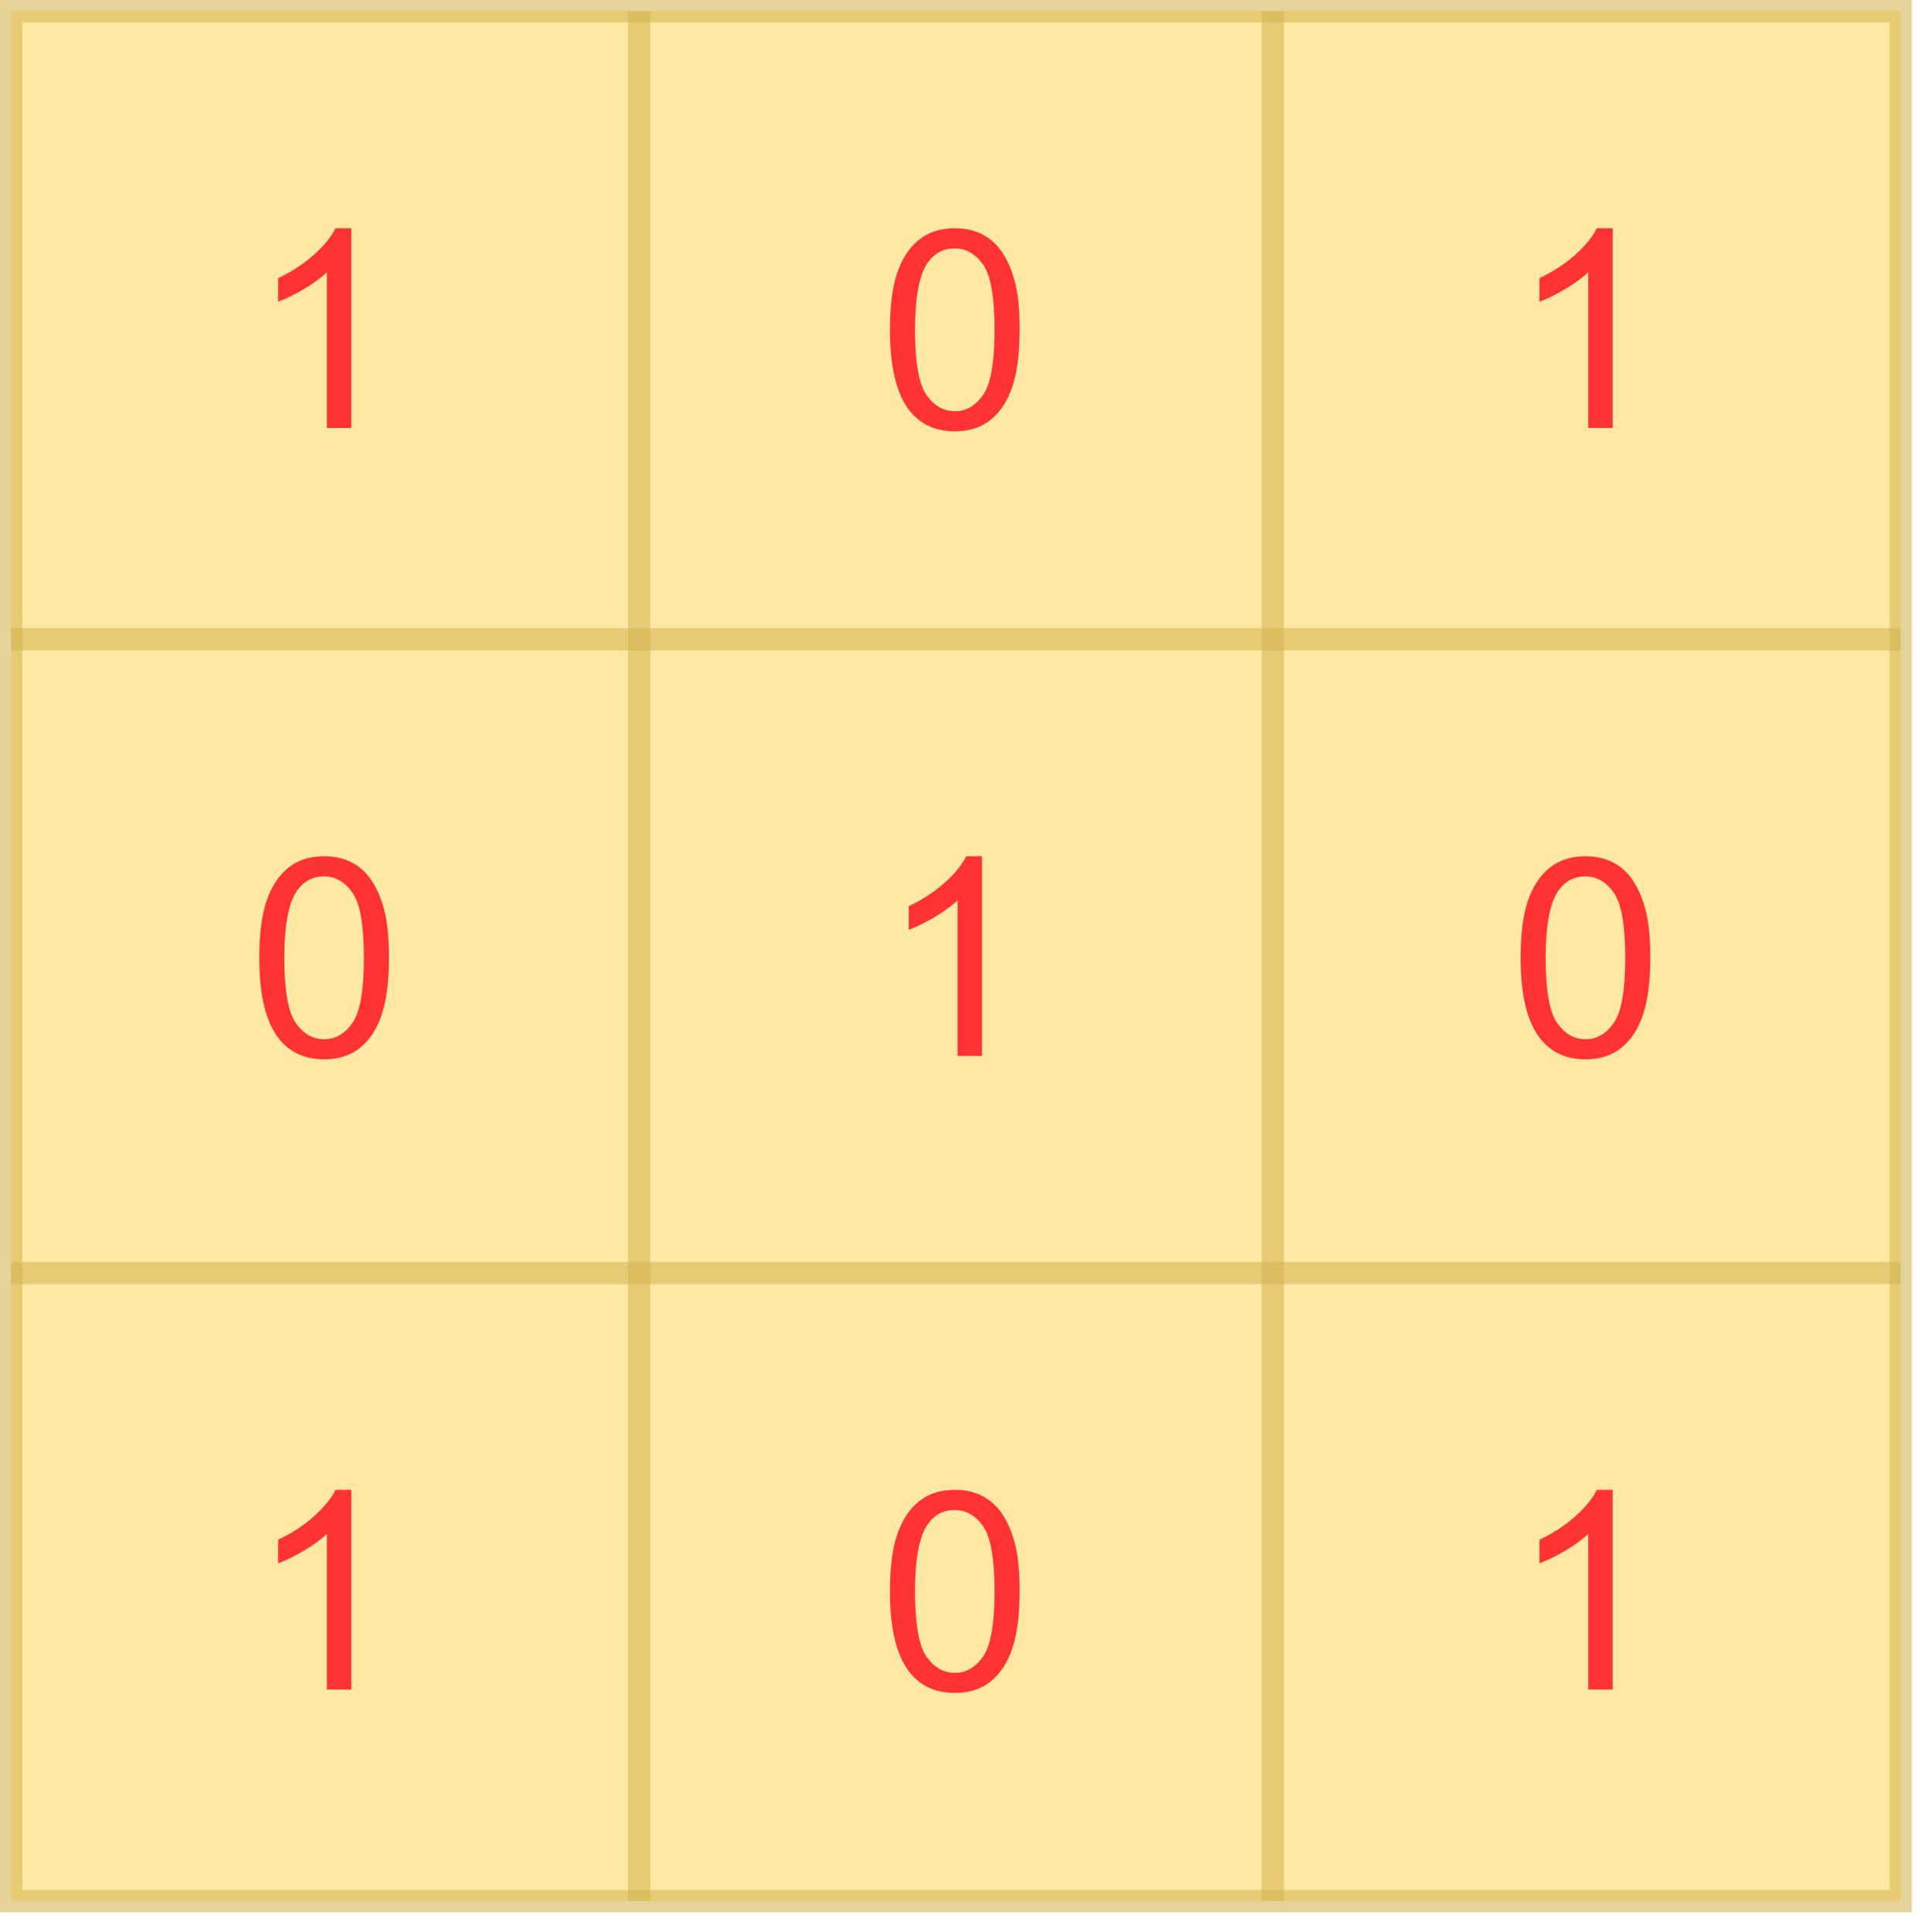 <?xml version="1.0" encoding="UTF-8" standalone="no"?>
<svg 
   width="258pt"
   height="259.92pt"
   viewBox="0 0 258 259.92"
   version="1.1"
   id="svg61"
   xmlns:xlink="http://www.w3.org/1999/xlink"
   xmlns="http://www.w3.org/2000/svg"
   xmlns:svg="http://www.w3.org/2000/svg" content="%3Cmxfile%20host%3D%22app.diagrams.net%22%20modified%3D%222022-09-14T16%3A45%3A56.291Z%22%20agent%3D%225.0%20(X11%3B%20Linux%20x86_64)%20AppleWebKit%2F537.36%20(KHTML%2C%20like%20Gecko)%20Chrome%2F104.0.0.0%20Safari%2F537.36%22%20etag%3D%22Gix2IEC_2EgDzg9TZNZQ%22%20version%3D%2220.3.0%22%20type%3D%22google%22%3E%3Cdiagram%20id%3D%228uWyUxpKv5id6nBTRp0J%22%20name%3D%22Page-5%22%3E7VnbcpswEP0aHtvhYkjyanJpZ9qHxp3ppG%2ByJYNaGTFiHex8fSVYwPiS2E5MJw4eHrRHy0rsOaxkYXnhbHGnSBp%2Fl5QJy7XpwvKuLdd1Bq5rmcumyxK5uPBKIFKcolMDjPgTQ9BGdM4py1qOIKUAnrbBiUwSNoEWRpSSedttKkV71JREOKLdAKMJEWzD7RenECPq2CvuXxiPYhz60seOGamcEchiQmW%2BAnk3lhcqKaFszRYhEyZ5VV7K%2B2539NYTUyyBfW6YPsQDf%2FwjmEe%2F4ydv%2FPDV%2BeN9wiiPRMzxgXGysKwyoOedmiaQsYGGMcyENh3dzGMObJSSienPtQA0lgFRgDza2tbEAOEJU3jPRApB0owXwUqPmAv6jSzlHKphKmtYJ804TrkQI5wYmYPUkNSDczDaCgoPPRiO7dvFZJT8WxM3wBihFFIVD%2Bfd3l5fBUHtudJDg3Hgm57NPFdJYwrYYgXCvN8xOWOgltoFe71L1AC%2BBM4V2nkjKW%2BAWLyiphokKOOojt0wrRtI9gHEuwcSf29YGMZS8SdDqEBK1tnOcj4TJNGvBKFr0FAWNcBAIFNsCTYFbI4lgJyhoTAH9lbFUCXTn0RFDFaUUXGXyMTINJU8gSJr%2FlBfOo%2Bh%2Fdm3fP1kobadxtaXcVcQykTLQIvVhGUkg5xlbyBCY7ck5%2BnfVmE9%2B4q%2BrLaX1OQ43onU5G2oydkpJ%2F3AwIm419WaJNE%2BJQVrO2kEsIXvwzQldTqnoiA15pSy5L%2FT7B5Dc83o3jRjuCb7R8QjAphKCOhXep7QbEM99VyPF9RgQ1B2L6hTCWqxxnNLEIM3Ftg%2B8ToQmN9XrM4Fpnf%2FWwR2phUs6DdYZ7fBWlo7C%2BWODdfgRBuui359fC3twd60v1xenqH5qHK1Fq%2BDcnXZr4fdCerwDdcrBLZPvA4EdtVXrM4FdsCG6%2F1XsOrEuN9xnd%2BOa5uQOz7icjaPyvsV8lDe7b2J%2Fwh%2FEZ3NQ%2Fh%2BTTydpD7iMVc15PuuWsXCx9TNIyvXP%2Bcdyu5MDr%2B02XyyLt2bD%2F%2FezT8%3D%3C%2Fdiagram%3E%3C%2Fmxfile%3E">
  <defs
     id="defs11">
    <g
       id="g9">
      <g
         id="glyph-0-0" />
      <g
         id="glyph-0-1">
        <path
           d="M 13.938 0 L 10.641 0 L 10.641 -20.938 C 9.848 -20.188 8.812 -19.43 7.531 -18.672 C 6.25 -17.922 5.098 -17.359 4.078 -16.984 L 4.078 -20.156 C 5.91 -21.02 7.516 -22.066 8.891 -23.297 C 10.266 -24.523 11.238 -25.719 11.812 -26.875 L 13.938 -26.875 Z M 13.938 0 "
           id="path3" />
      </g>
      <g
         id="glyph-0-2">
        <path
           d="M 1.547 -13.203 C 1.547 -16.367 1.867 -18.914 2.516 -20.844 C 3.172 -22.77 4.141 -24.254 5.422 -25.297 C 6.711 -26.348 8.332 -26.875 10.281 -26.875 C 11.719 -26.875 12.977 -26.582 14.062 -26 C 15.145 -25.426 16.035 -24.594 16.734 -23.5 C 17.441 -22.414 17.992 -21.094 18.391 -19.531 C 18.797 -17.969 19 -15.859 19 -13.203 C 19 -10.055 18.676 -7.52 18.031 -5.594 C 17.395 -3.664 16.43 -2.176 15.141 -1.125 C 13.859 -0.07 12.238 0.453 10.281 0.453 C 7.695 0.453 5.672 -0.469 4.203 -2.312 C 2.43 -4.539 1.547 -8.172 1.547 -13.203 Z M 4.922 -13.203 C 4.922 -8.805 5.438 -5.879 6.469 -4.422 C 7.5 -2.973 8.77 -2.25 10.281 -2.25 C 11.789 -2.25 13.055 -2.977 14.078 -4.438 C 15.109 -5.895 15.625 -8.816 15.625 -13.203 C 15.625 -17.609 15.109 -20.535 14.078 -21.984 C 13.055 -23.43 11.781 -24.156 10.25 -24.156 C 8.738 -24.156 7.531 -23.516 6.625 -22.234 C 5.488 -20.609 4.922 -17.598 4.922 -13.203 Z M 4.922 -13.203 "
           id="path6" />
      </g>
    </g>
  </defs>
  <path
     fill-rule="nonzero"
     fill="rgb(100%, 85.1%, 39.999%)"
     fill-opacity="0.6"
     d="M 1.496 1.496 L 255.758 1.496 L 255.758 255.758 L 1.496 255.758 Z M 1.496 1.496 "
     id="path13" />
  <path
     fill="none"
     stroke-width="4"
     stroke-linecap="square"
     stroke-linejoin="miter"
     stroke="rgb(83.919%, 71.37%, 33.73%)"
     stroke-opacity="0.6"
     stroke-miterlimit="10"
     d="M 2.001 2.001 L 342.002 2.001 L 342.002 342.002 L 2.001 342.002 L 2.001 2.001 "
     transform="matrix(0.748, 0, 0, 0.748, 0, 0)"
     id="path15" />
  <path
     fill="none"
     stroke-width="4"
     stroke-linecap="butt"
     stroke-linejoin="miter"
     stroke="rgb(83.919%, 71.37%, 33.73%)"
     stroke-opacity="0.6"
     stroke-miterlimit="10"
     d="M 2.001 115 L 342.002 115 "
     transform="matrix(0.748, 0, 0, 0.748, 0, 0)"
     id="path17" />
  <path
     fill="none"
     stroke-width="4"
     stroke-linecap="butt"
     stroke-linejoin="miter"
     stroke="rgb(83.919%, 71.37%, 33.73%)"
     stroke-opacity="0.6"
     stroke-miterlimit="10"
     d="M 2.001 229.002 L 342.002 229.002 "
     transform="matrix(0.748, 0, 0, 0.748, 0, 0)"
     id="path19" />
  <path
     fill="none"
     stroke-width="4"
     stroke-linecap="butt"
     stroke-linejoin="miter"
     stroke="rgb(83.919%, 71.37%, 33.73%)"
     stroke-opacity="0.6"
     stroke-miterlimit="10"
     d="M 115 2.001 L 115 342.002 "
     transform="matrix(0.748, 0, 0, 0.748, 0, 0)"
     id="path21" />
  <path
     fill="none"
     stroke-width="4"
     stroke-linecap="butt"
     stroke-linejoin="miter"
     stroke="rgb(83.919%, 71.37%, 33.73%)"
     stroke-opacity="0.6"
     stroke-miterlimit="10"
     d="M 229.002 2.001 L 229.002 342.002 "
     transform="matrix(0.748, 0, 0, 0.748, 0, 0)"
     id="path23" />
  <g
     fill="#ff3333"
     fill-opacity="1"
     id="g27">
    <use
       xlink:href="#glyph-0-1"
       x="33.348"
       y="57.583"
       id="use25" />
  </g>
  <g
     fill="#ff3333"
     fill-opacity="1"
     id="g31">
    <use
       xlink:href="#glyph-0-2"
       x="118.227"
       y="57.583"
       id="use29" />
  </g>
  <g
     fill="#ff3333"
     fill-opacity="1"
     id="g35">
    <use
       xlink:href="#glyph-0-1"
       x="203.105"
       y="57.583"
       id="use33" />
  </g>
  <g
     fill="#ff3333"
     fill-opacity="1"
     id="g39">
    <use
       xlink:href="#glyph-0-2"
       x="33.348"
       y="142.087"
       id="use37" />
  </g>
  <g
     fill="#ff3333"
     fill-opacity="1"
     id="g43">
    <use
       xlink:href="#glyph-0-1"
       x="118.227"
       y="142.087"
       id="use41" />
  </g>
  <g
     fill="#ff3333"
     fill-opacity="1"
     id="g47">
    <use
       xlink:href="#glyph-0-2"
       x="203.105"
       y="142.087"
       id="use45" />
  </g>
  <g
     fill="#ff3333"
     fill-opacity="1"
     id="g51">
    <use
       xlink:href="#glyph-0-1"
       x="33.348"
       y="227.339"
       id="use49" />
  </g>
  <g
     fill="#ff3333"
     fill-opacity="1"
     id="g55">
    <use
       xlink:href="#glyph-0-2"
       x="118.227"
       y="227.339"
       id="use53" />
  </g>
  <g
     fill="#ff3333"
     fill-opacity="1"
     id="g59">
    <use
       xlink:href="#glyph-0-1"
       x="203.105"
       y="227.339"
       id="use57" />
  </g>
</svg>
